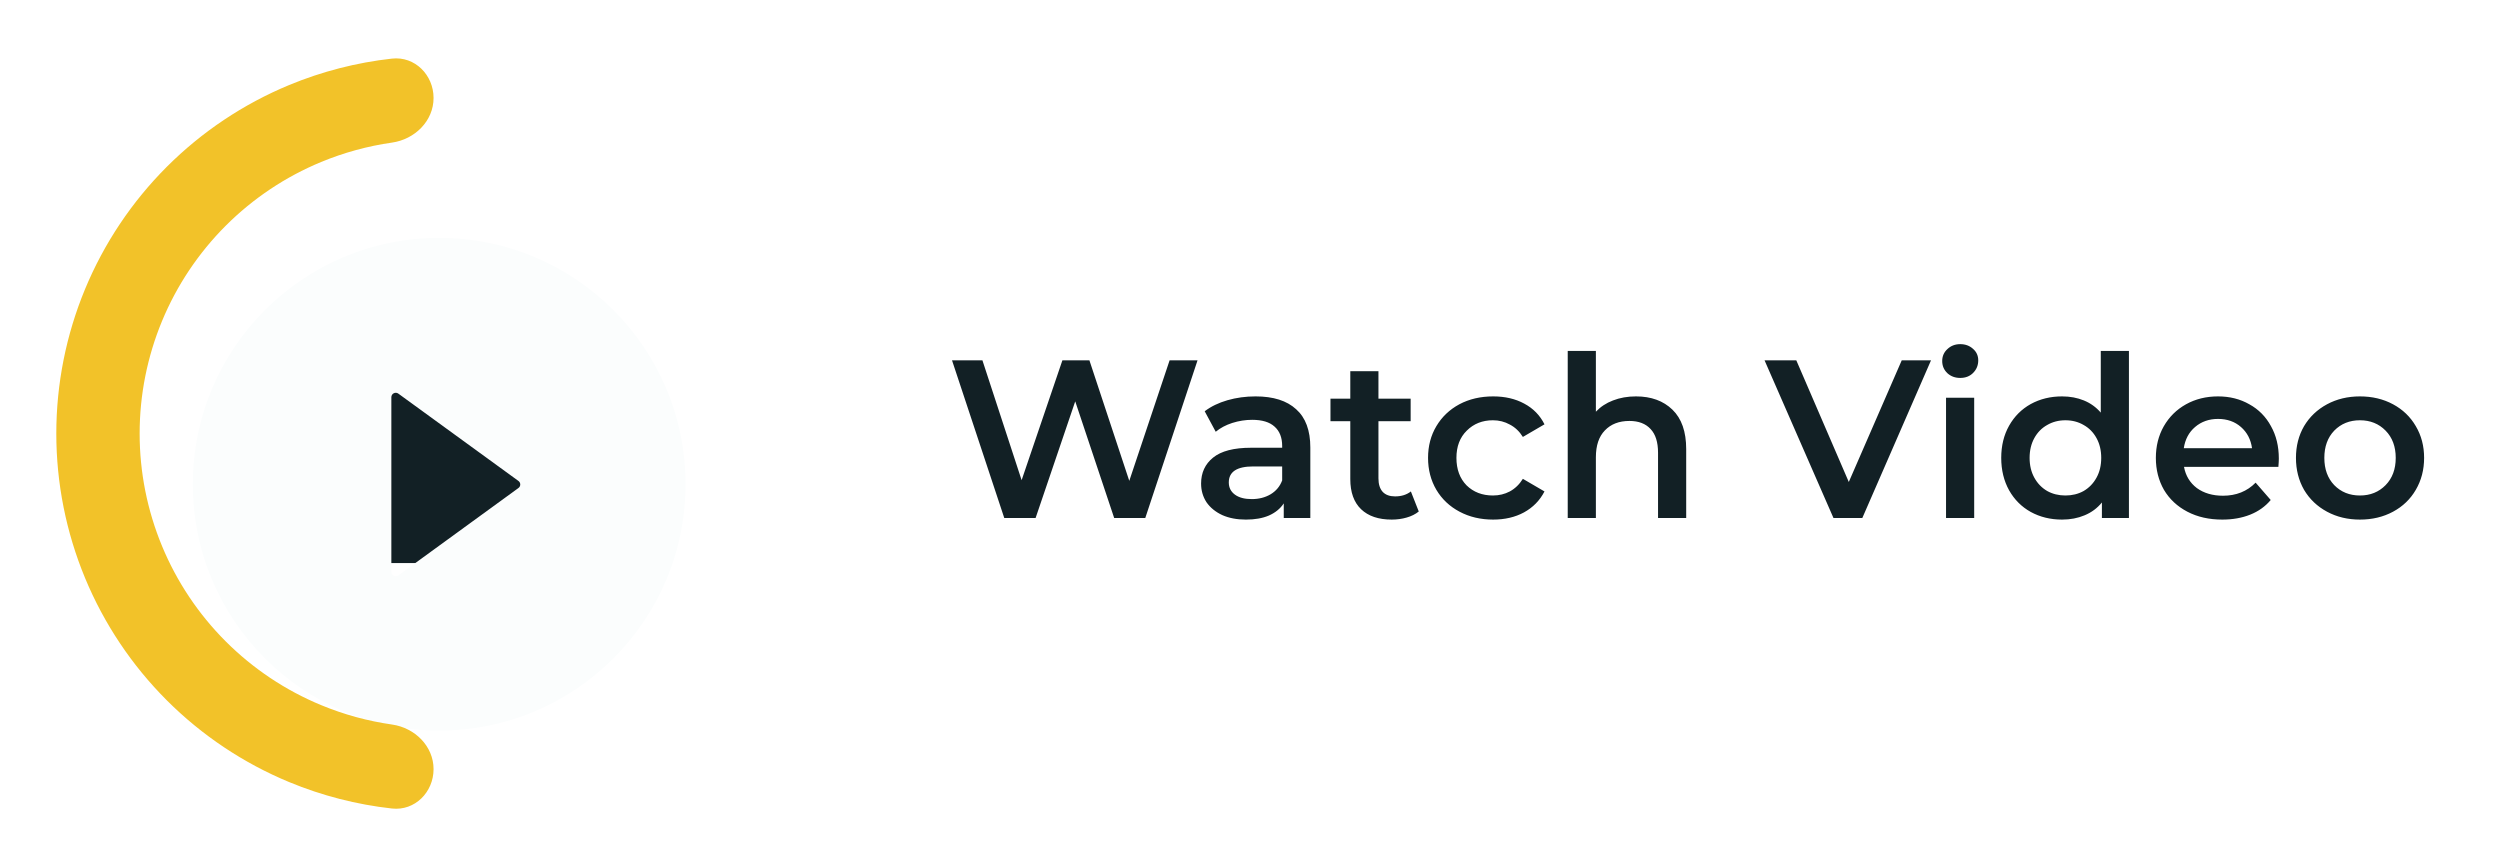<svg width="222" height="77" viewBox="0 0 222 77" fill="none" xmlns="http://www.w3.org/2000/svg">
<rect x="31" y="27" width="19" height="23" fill="#122025"/>
<g filter="url(#filter0_d_1_38)">
<path d="M39 17.125C26.92 17.125 17.125 26.92 17.125 39C17.125 51.08 26.92 60.875 39 60.875C51.08 60.875 60.875 51.08 60.875 39C60.875 26.92 51.08 17.125 39 17.125ZM46.036 39.337L35.372 47.096C35.314 47.138 35.245 47.163 35.173 47.168C35.101 47.174 35.029 47.159 34.965 47.126C34.901 47.093 34.847 47.044 34.81 46.982C34.772 46.921 34.752 46.85 34.752 46.778V31.27C34.752 31.198 34.772 31.128 34.809 31.066C34.846 31.004 34.9 30.954 34.965 30.922C35.029 30.889 35.101 30.874 35.173 30.88C35.245 30.885 35.314 30.911 35.372 30.953L46.036 38.707C46.087 38.743 46.128 38.79 46.156 38.845C46.184 38.9 46.199 38.96 46.199 39.022C46.199 39.084 46.184 39.145 46.156 39.199C46.128 39.254 46.087 39.301 46.036 39.337Z" fill="#FBFDFD"/>
</g>
<path d="M38.5 8.7C38.5 6.657 36.839 4.979 34.808 5.204C31.676 5.551 28.603 6.34 25.68 7.55C21.616 9.234 17.923 11.701 14.812 14.812C11.701 17.923 9.234 21.616 7.55 25.68C5.867 29.744 5 34.101 5 38.5C5 42.899 5.867 47.255 7.55 51.32C9.234 55.384 11.701 59.077 14.812 62.188C17.923 65.299 21.616 67.766 25.68 69.45C28.603 70.66 31.676 71.449 34.808 71.796C36.839 72.021 38.5 70.344 38.5 68.3C38.5 66.257 36.835 64.627 34.812 64.338C32.653 64.03 30.536 63.452 28.512 62.613C25.345 61.302 22.468 59.379 20.044 56.956C17.621 54.532 15.698 51.655 14.387 48.488C13.075 45.322 12.4 41.928 12.4 38.5C12.4 35.072 13.075 31.678 14.387 28.512C15.698 25.345 17.621 22.468 20.044 20.044C22.468 17.621 25.345 15.698 28.512 14.387C30.536 13.548 32.653 12.97 34.812 12.662C36.835 12.373 38.5 10.743 38.5 8.7Z" fill="#F2C229"/>
<path d="M106.34 32L101.7 46H98.94L95.48 35.64L91.96 46H89.18L84.54 32H87.24L90.72 42.64L94.34 32H96.74L100.28 42.7L103.86 32H106.34ZM111.497 35.2C113.071 35.2 114.271 35.58 115.097 36.34C115.937 37.087 116.357 38.22 116.357 39.74V46H113.997V44.7C113.691 45.167 113.251 45.527 112.677 45.78C112.117 46.02 111.437 46.14 110.637 46.14C109.837 46.14 109.137 46.007 108.537 45.74C107.937 45.46 107.471 45.08 107.137 44.6C106.817 44.107 106.657 43.553 106.657 42.94C106.657 41.98 107.011 41.213 107.717 40.64C108.437 40.053 109.564 39.76 111.097 39.76H113.857V39.6C113.857 38.853 113.631 38.28 113.177 37.88C112.737 37.48 112.077 37.28 111.197 37.28C110.597 37.28 110.004 37.373 109.417 37.56C108.844 37.747 108.357 38.007 107.957 38.34L106.977 36.52C107.537 36.093 108.211 35.767 108.997 35.54C109.784 35.313 110.617 35.2 111.497 35.2ZM111.157 44.32C111.784 44.32 112.337 44.18 112.817 43.9C113.311 43.607 113.657 43.193 113.857 42.66V41.42H111.277C109.837 41.42 109.117 41.893 109.117 42.84C109.117 43.293 109.297 43.653 109.657 43.92C110.017 44.187 110.517 44.32 111.157 44.32ZM125.986 45.42C125.692 45.66 125.332 45.84 124.906 45.96C124.492 46.08 124.052 46.14 123.586 46.14C122.412 46.14 121.506 45.833 120.866 45.22C120.226 44.607 119.906 43.713 119.906 42.54V37.4H118.146V35.4H119.906V32.96H122.406V35.4H125.266V37.4H122.406V42.48C122.406 43 122.532 43.4 122.786 43.68C123.039 43.947 123.406 44.08 123.886 44.08C124.446 44.08 124.912 43.933 125.286 43.64L125.986 45.42ZM132.591 46.14C131.484 46.14 130.491 45.907 129.611 45.44C128.731 44.973 128.044 44.327 127.551 43.5C127.057 42.66 126.811 41.713 126.811 40.66C126.811 39.607 127.057 38.667 127.551 37.84C128.044 37.013 128.724 36.367 129.591 35.9C130.471 35.433 131.471 35.2 132.591 35.2C133.644 35.2 134.564 35.413 135.351 35.84C136.151 36.267 136.751 36.88 137.151 37.68L135.231 38.8C134.924 38.307 134.537 37.94 134.071 37.7C133.617 37.447 133.117 37.32 132.571 37.32C131.637 37.32 130.864 37.627 130.251 38.24C129.637 38.84 129.331 39.647 129.331 40.66C129.331 41.673 129.631 42.487 130.231 43.1C130.844 43.7 131.624 44 132.571 44C133.117 44 133.617 43.88 134.071 43.64C134.537 43.387 134.924 43.013 135.231 42.52L137.151 43.64C136.737 44.44 136.131 45.06 135.331 45.5C134.544 45.927 133.631 46.14 132.591 46.14ZM145.274 35.2C146.621 35.2 147.701 35.593 148.514 36.38C149.328 37.167 149.734 38.333 149.734 39.88V46H147.234V40.2C147.234 39.267 147.014 38.567 146.574 38.1C146.134 37.62 145.508 37.38 144.694 37.38C143.774 37.38 143.048 37.66 142.514 38.22C141.981 38.767 141.714 39.56 141.714 40.6V46H139.214V31.16H141.714V36.56C142.128 36.12 142.634 35.787 143.234 35.56C143.848 35.32 144.528 35.2 145.274 35.2ZM171.473 32L165.373 46H162.813L156.693 32H159.513L164.173 42.8L168.873 32H171.473ZM172.808 35.32H175.308V46H172.808V35.32ZM174.068 33.56C173.615 33.56 173.235 33.42 172.928 33.14C172.621 32.847 172.468 32.487 172.468 32.06C172.468 31.633 172.621 31.28 172.928 31C173.235 30.707 173.615 30.56 174.068 30.56C174.521 30.56 174.901 30.7 175.208 30.98C175.515 31.247 175.668 31.587 175.668 32C175.668 32.44 175.515 32.813 175.208 33.12C174.915 33.413 174.535 33.56 174.068 33.56ZM189.049 31.16V46H186.649V44.62C186.236 45.127 185.723 45.507 185.109 45.76C184.509 46.013 183.843 46.14 183.109 46.14C182.083 46.14 181.156 45.913 180.329 45.46C179.516 45.007 178.876 44.367 178.409 43.54C177.943 42.7 177.709 41.74 177.709 40.66C177.709 39.58 177.943 38.627 178.409 37.8C178.876 36.973 179.516 36.333 180.329 35.88C181.156 35.427 182.083 35.2 183.109 35.2C183.816 35.2 184.463 35.32 185.049 35.56C185.636 35.8 186.136 36.16 186.549 36.64V31.16H189.049ZM183.409 44C184.009 44 184.549 43.867 185.029 43.6C185.509 43.32 185.889 42.927 186.169 42.42C186.449 41.913 186.589 41.327 186.589 40.66C186.589 39.993 186.449 39.407 186.169 38.9C185.889 38.393 185.509 38.007 185.029 37.74C184.549 37.46 184.009 37.32 183.409 37.32C182.809 37.32 182.269 37.46 181.789 37.74C181.309 38.007 180.929 38.393 180.649 38.9C180.369 39.407 180.229 39.993 180.229 40.66C180.229 41.327 180.369 41.913 180.649 42.42C180.929 42.927 181.309 43.32 181.789 43.6C182.269 43.867 182.809 44 183.409 44ZM202.36 40.72C202.36 40.893 202.346 41.14 202.32 41.46H193.94C194.086 42.247 194.466 42.873 195.08 43.34C195.706 43.793 196.48 44.02 197.4 44.02C198.573 44.02 199.54 43.633 200.3 42.86L201.64 44.4C201.16 44.973 200.553 45.407 199.82 45.7C199.086 45.993 198.26 46.14 197.34 46.14C196.166 46.14 195.133 45.907 194.24 45.44C193.346 44.973 192.653 44.327 192.16 43.5C191.68 42.66 191.44 41.713 191.44 40.66C191.44 39.62 191.673 38.687 192.14 37.86C192.62 37.02 193.28 36.367 194.12 35.9C194.96 35.433 195.906 35.2 196.96 35.2C198 35.2 198.926 35.433 199.74 35.9C200.566 36.353 201.206 37 201.66 37.84C202.126 38.667 202.36 39.627 202.36 40.72ZM196.96 37.2C196.16 37.2 195.48 37.44 194.92 37.92C194.373 38.387 194.04 39.013 193.92 39.8H199.98C199.873 39.027 199.546 38.4 199 37.92C198.453 37.44 197.773 37.2 196.96 37.2ZM209.561 46.14C208.481 46.14 207.508 45.907 206.641 45.44C205.774 44.973 205.094 44.327 204.601 43.5C204.121 42.66 203.881 41.713 203.881 40.66C203.881 39.607 204.121 38.667 204.601 37.84C205.094 37.013 205.774 36.367 206.641 35.9C207.508 35.433 208.481 35.2 209.561 35.2C210.654 35.2 211.634 35.433 212.501 35.9C213.368 36.367 214.041 37.013 214.521 37.84C215.014 38.667 215.261 39.607 215.261 40.66C215.261 41.713 215.014 42.66 214.521 43.5C214.041 44.327 213.368 44.973 212.501 45.44C211.634 45.907 210.654 46.14 209.561 46.14ZM209.561 44C210.481 44 211.241 43.693 211.841 43.08C212.441 42.467 212.741 41.66 212.741 40.66C212.741 39.66 212.441 38.853 211.841 38.24C211.241 37.627 210.481 37.32 209.561 37.32C208.641 37.32 207.881 37.627 207.281 38.24C206.694 38.853 206.401 39.66 206.401 40.66C206.401 41.66 206.694 42.467 207.281 43.08C207.881 43.693 208.641 44 209.561 44Z" fill="#122025"/>
<defs>
<filter id="filter0_d_1_38" x="13.125" y="17.125" width="51.75" height="51.75" filterUnits="userSpaceOnUse" color-interpolation-filters="sRGB">
<feFlood flood-opacity="0" result="BackgroundImageFix"/>
<feColorMatrix in="SourceAlpha" type="matrix" values="0 0 0 0 0 0 0 0 0 0 0 0 0 0 0 0 0 0 127 0" result="hardAlpha"/>
<feOffset dy="4"/>
<feGaussianBlur stdDeviation="2"/>
<feComposite in2="hardAlpha" operator="out"/>
<feColorMatrix type="matrix" values="0 0 0 0 0 0 0 0 0 0 0 0 0 0 0 0 0 0 0.15 0"/>
<feBlend mode="normal" in2="BackgroundImageFix" result="effect1_dropShadow_1_38"/>
<feBlend mode="normal" in="SourceGraphic" in2="effect1_dropShadow_1_38" result="shape"/>
</filter>
</defs>
</svg>

